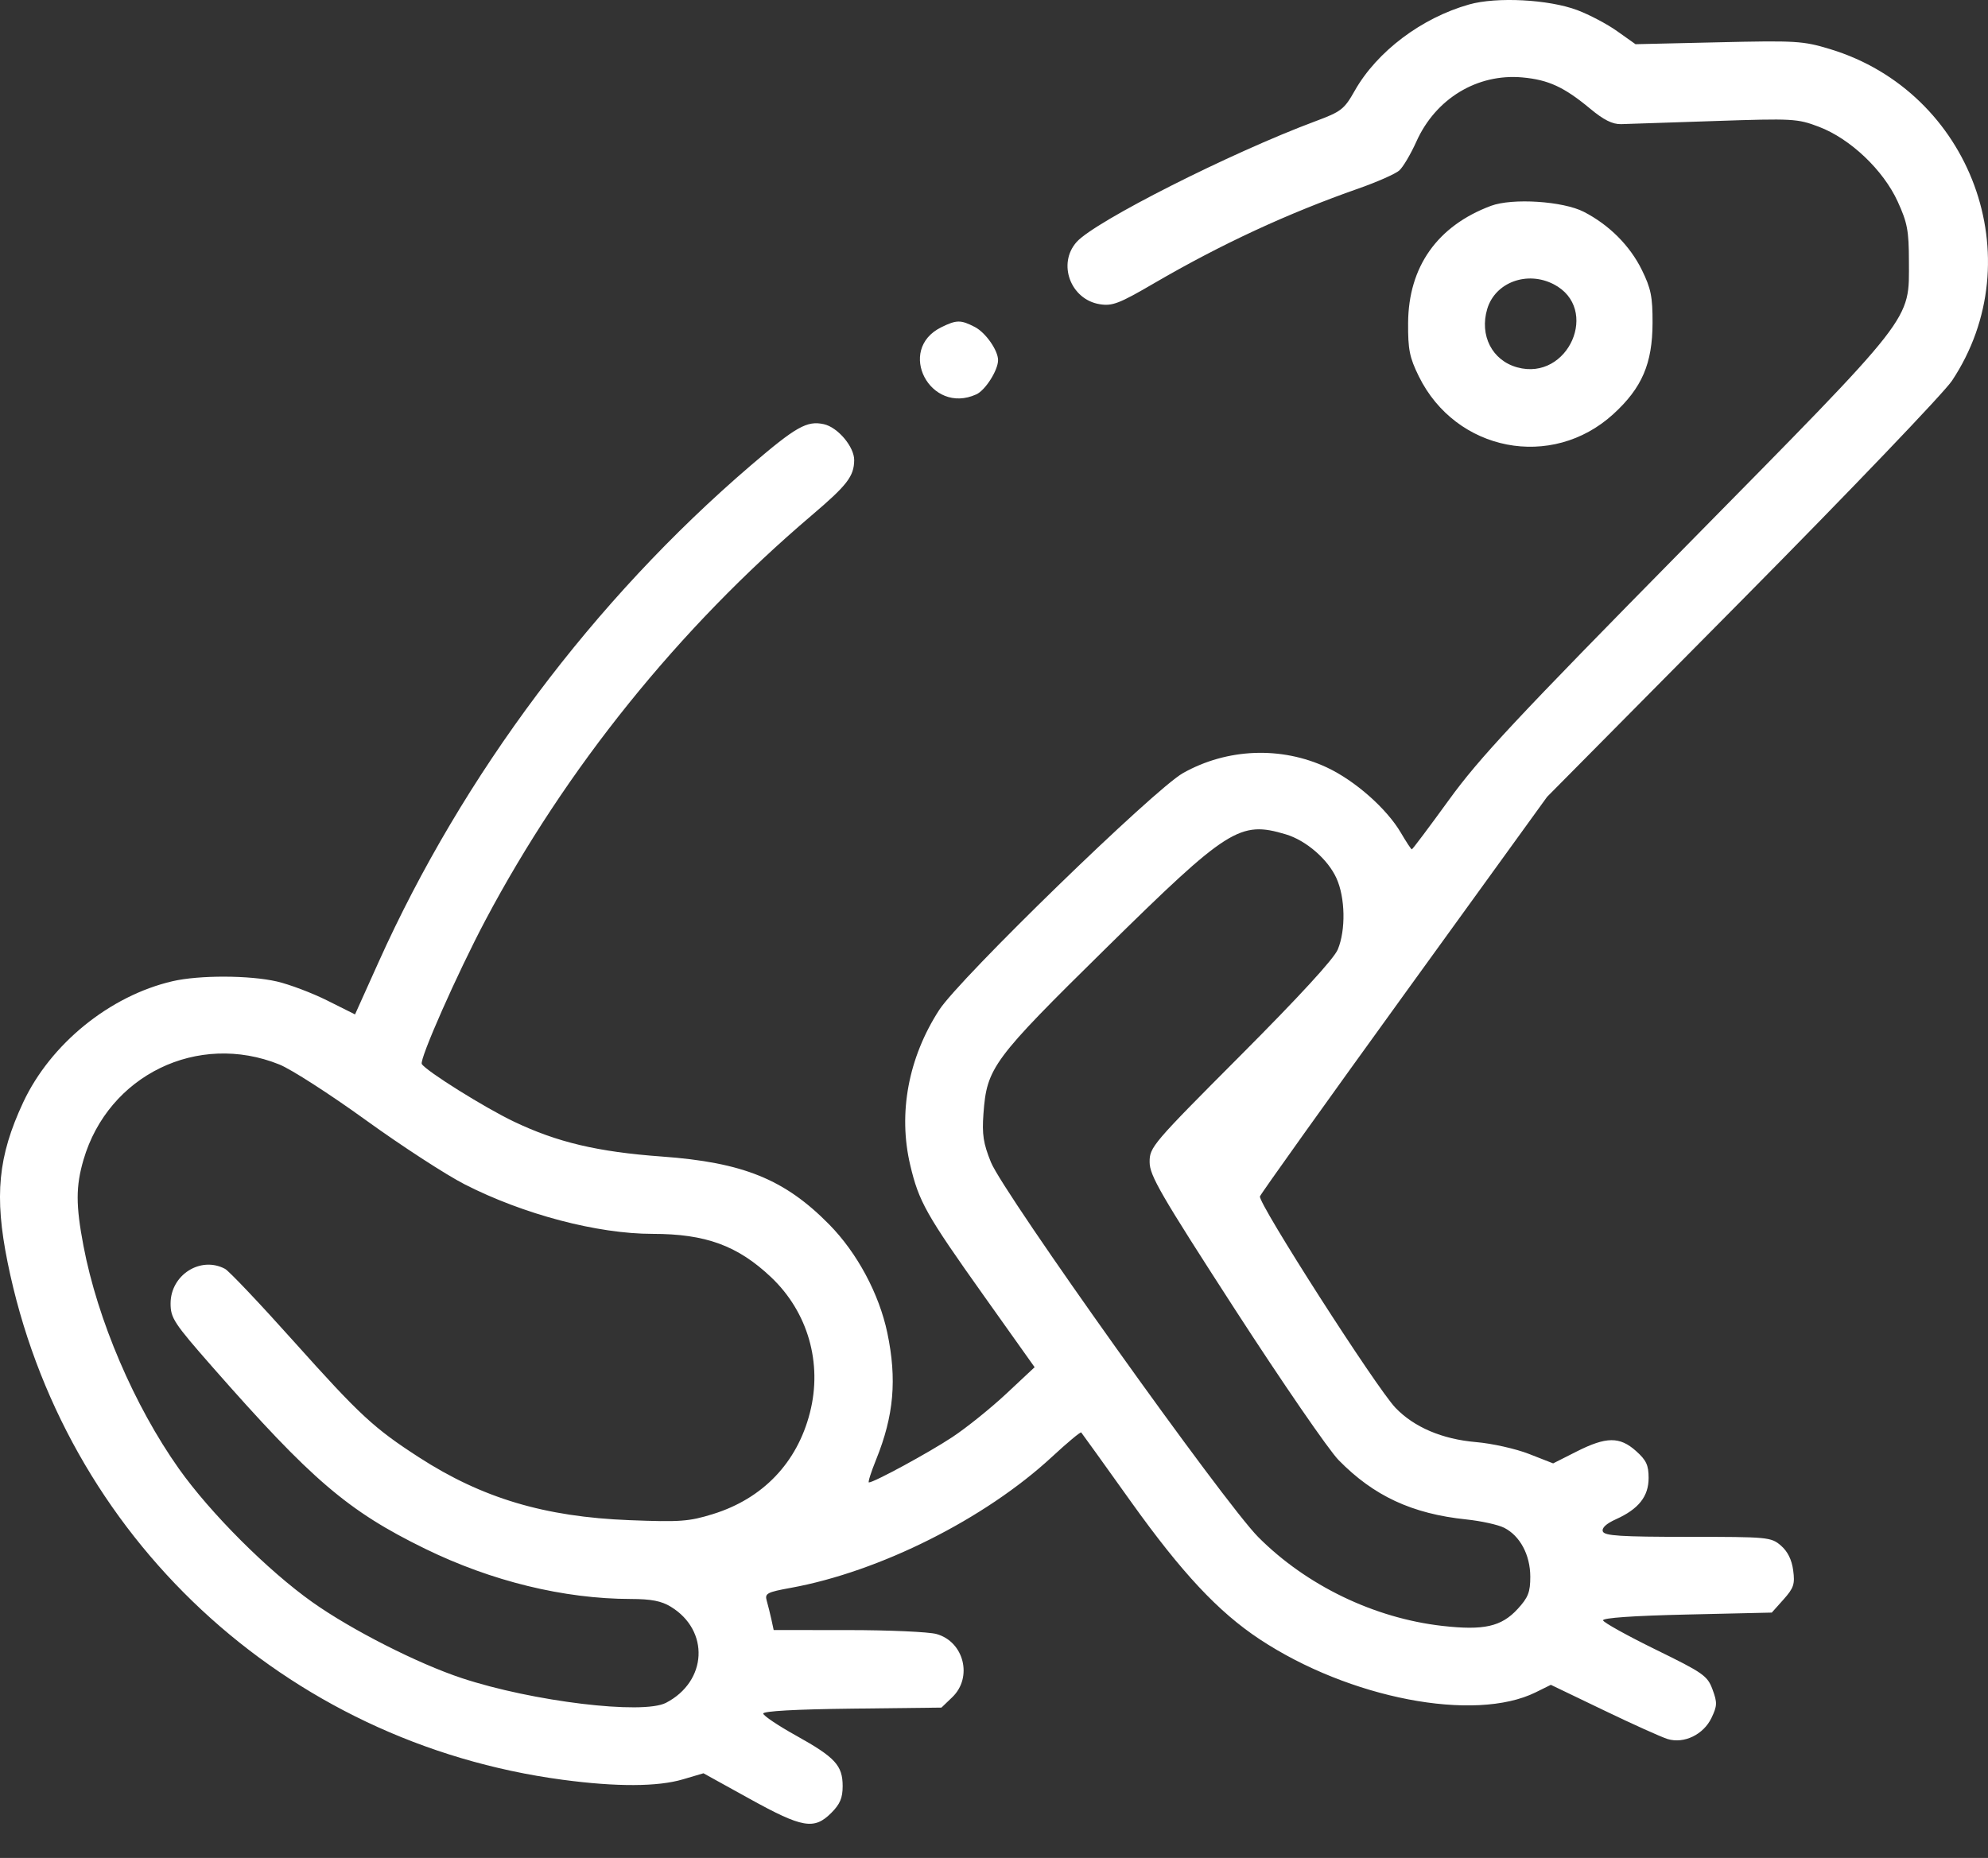 <svg width="46" height="43" viewBox="0 0 46 43" fill="none" xmlns="http://www.w3.org/2000/svg">
<rect x="0" y="0" width="46" height="43" fill="#333333" stroke="none"/>
<path fill-rule="evenodd" clip-rule="evenodd" d="M33.995 0.103C32.893 0.414 31.861 1.192 31.347 2.1C31.103 2.531 31.036 2.583 30.437 2.806C28.482 3.534 25.343 5.121 24.914 5.598C24.462 6.101 24.77 6.933 25.449 7.041C25.74 7.087 25.897 7.027 26.707 6.554C28.267 5.646 29.789 4.94 31.439 4.361C31.867 4.211 32.289 4.024 32.377 3.946C32.465 3.868 32.643 3.566 32.774 3.275C33.221 2.28 34.184 1.698 35.227 1.792C35.829 1.847 36.191 2.014 36.793 2.514C37.109 2.777 37.311 2.878 37.512 2.873C37.666 2.869 38.641 2.837 39.679 2.801C41.489 2.74 41.588 2.745 42.087 2.934C42.813 3.21 43.576 3.934 43.91 4.664C44.134 5.153 44.169 5.339 44.17 6.038C44.171 7.449 44.357 7.212 39.021 12.631C35.063 16.65 34.234 17.538 33.528 18.511C33.071 19.141 32.684 19.657 32.668 19.657C32.652 19.657 32.538 19.484 32.414 19.272C32.086 18.713 31.354 18.067 30.701 17.761C29.647 17.268 28.395 17.317 27.373 17.892C26.709 18.266 22.206 22.642 21.732 23.374C21.018 24.478 20.778 25.762 21.061 26.962C21.261 27.81 21.427 28.106 22.764 29.987L23.94 31.642L23.288 32.252C22.93 32.587 22.366 33.042 22.034 33.261C21.492 33.62 20.223 34.309 20.105 34.309C20.079 34.309 20.155 34.069 20.274 33.776C20.683 32.763 20.757 31.924 20.532 30.849C20.343 29.946 19.833 28.994 19.185 28.337C18.156 27.292 17.193 26.902 15.31 26.766C13.834 26.659 12.892 26.437 11.887 25.956C11.211 25.633 9.859 24.787 9.76 24.625C9.698 24.524 10.582 22.525 11.228 21.305C13.09 17.791 15.704 14.544 18.779 11.929C19.602 11.229 19.76 11.025 19.765 10.652C19.769 10.343 19.386 9.888 19.062 9.817C18.672 9.731 18.42 9.874 17.371 10.773C13.741 13.885 10.707 17.935 8.761 22.264L8.215 23.477L7.575 23.157C7.223 22.981 6.697 22.782 6.407 22.715C5.771 22.569 4.608 22.566 3.992 22.709C2.54 23.046 1.169 24.16 0.536 25.514C-0.046 26.761 -0.135 27.679 0.176 29.216C1.46 35.558 6.584 40.334 13.024 41.191C14.268 41.357 15.221 41.353 15.803 41.18L16.277 41.04L17.344 41.63C18.57 42.308 18.838 42.354 19.235 41.957C19.437 41.755 19.498 41.612 19.498 41.338C19.498 40.859 19.326 40.672 18.424 40.17C18.006 39.938 17.663 39.707 17.66 39.658C17.657 39.601 18.415 39.559 19.72 39.544L21.784 39.52L22.034 39.28C22.513 38.821 22.306 37.994 21.669 37.817C21.488 37.767 20.567 37.726 19.622 37.726L17.902 37.725L17.849 37.478C17.819 37.342 17.77 37.147 17.741 37.045C17.693 36.877 17.747 36.849 18.301 36.748C20.357 36.373 22.791 35.152 24.339 33.719C24.696 33.388 25.002 33.133 25.018 33.152C25.035 33.17 25.555 33.894 26.173 34.76C27.347 36.403 28.191 37.305 29.144 37.936C31.221 39.31 34.117 39.867 35.535 39.166L35.885 38.993L37.108 39.581C37.78 39.905 38.447 40.205 38.588 40.248C38.968 40.362 39.417 40.145 39.602 39.758C39.735 39.479 39.738 39.404 39.626 39.101C39.508 38.783 39.416 38.718 38.306 38.175C37.65 37.853 37.104 37.55 37.093 37.501C37.08 37.444 37.795 37.394 39.035 37.366L40.997 37.321L41.27 37.016C41.506 36.751 41.535 36.662 41.492 36.342C41.459 36.096 41.364 35.905 41.208 35.77C40.979 35.574 40.914 35.568 39.054 35.568C37.505 35.568 37.127 35.544 37.088 35.444C37.058 35.363 37.164 35.264 37.389 35.162C37.916 34.925 38.147 34.633 38.147 34.205C38.147 33.908 38.093 33.793 37.855 33.581C37.478 33.244 37.167 33.247 36.48 33.594L35.938 33.868L35.381 33.65C35.075 33.53 34.521 33.406 34.151 33.375C33.371 33.308 32.721 33.031 32.291 32.583C31.847 32.12 29.099 27.832 29.154 27.688C29.181 27.618 30.687 25.509 32.5 23.002L35.797 18.443L40.314 13.881C42.798 11.372 44.982 9.09 45.167 8.811C47.037 5.994 45.612 2.124 42.341 1.135C41.72 0.947 41.557 0.937 39.761 0.979L37.844 1.023L37.421 0.723C37.189 0.557 36.772 0.338 36.496 0.234C35.834 -0.014 34.632 -0.077 33.995 0.103ZM34.499 4.764C33.258 5.228 32.59 6.173 32.582 7.476C32.578 8.088 32.615 8.273 32.829 8.708C33.686 10.452 35.907 10.884 37.331 9.583C37.994 8.977 38.235 8.416 38.238 7.476C38.24 6.869 38.202 6.678 37.991 6.248C37.714 5.685 37.236 5.206 36.649 4.903C36.168 4.655 34.995 4.579 34.499 4.764ZM35.951 6.579C37.033 7.139 36.291 8.829 35.107 8.502C34.526 8.342 34.23 7.763 34.413 7.149C34.598 6.534 35.335 6.261 35.951 6.579ZM21.78 7.574C20.729 8.092 21.523 9.613 22.591 9.127C22.8 9.032 23.094 8.569 23.094 8.335C23.094 8.108 22.806 7.697 22.557 7.568C22.231 7.399 22.133 7.4 21.78 7.574ZM29.753 19.31C30.223 19.451 30.725 19.886 30.924 20.325C31.128 20.774 31.142 21.525 30.955 21.974C30.865 22.19 30.069 23.057 28.707 24.424C26.662 26.476 26.599 26.549 26.601 26.896C26.602 27.207 26.854 27.641 28.579 30.309C29.667 31.99 30.744 33.557 30.973 33.791C31.785 34.621 32.672 35.034 33.926 35.165C34.272 35.201 34.668 35.288 34.806 35.359C35.173 35.546 35.408 35.987 35.409 36.49C35.409 36.849 35.361 36.971 35.117 37.237C34.74 37.647 34.336 37.738 33.373 37.629C31.797 37.45 30.229 36.693 29.114 35.573C28.325 34.78 23.221 27.622 22.929 26.898C22.752 26.461 22.721 26.255 22.756 25.774C22.834 24.708 22.969 24.526 25.587 21.949C28.419 19.161 28.688 18.991 29.753 19.31ZM6.464 24.636C6.736 24.745 7.634 25.323 8.46 25.92C9.286 26.517 10.318 27.188 10.752 27.41C12.112 28.105 13.822 28.556 15.099 28.556C16.327 28.556 17.067 28.827 17.84 29.557C18.694 30.365 19.034 31.547 18.741 32.693C18.446 33.852 17.652 34.683 16.497 35.041C15.941 35.213 15.741 35.228 14.564 35.182C12.605 35.106 11.156 34.673 9.695 33.728C8.651 33.053 8.331 32.757 6.804 31.052C6.019 30.174 5.3 29.416 5.207 29.366C4.642 29.064 3.947 29.506 3.947 30.167C3.947 30.504 4.023 30.62 4.913 31.634C7.213 34.254 8.051 34.97 9.835 35.843C11.373 36.595 13.046 37.004 14.599 37.006C15.068 37.007 15.303 37.052 15.521 37.185C16.425 37.736 16.366 38.913 15.411 39.409C14.876 39.688 12.325 39.38 10.689 38.839C9.673 38.504 8.134 37.722 7.231 37.082C6.202 36.353 4.87 35.022 4.139 33.991C3.108 32.536 2.256 30.547 1.931 28.832C1.752 27.892 1.753 27.456 1.932 26.842C2.505 24.883 4.576 23.875 6.464 24.636Z" fill="white"/>
</svg>
